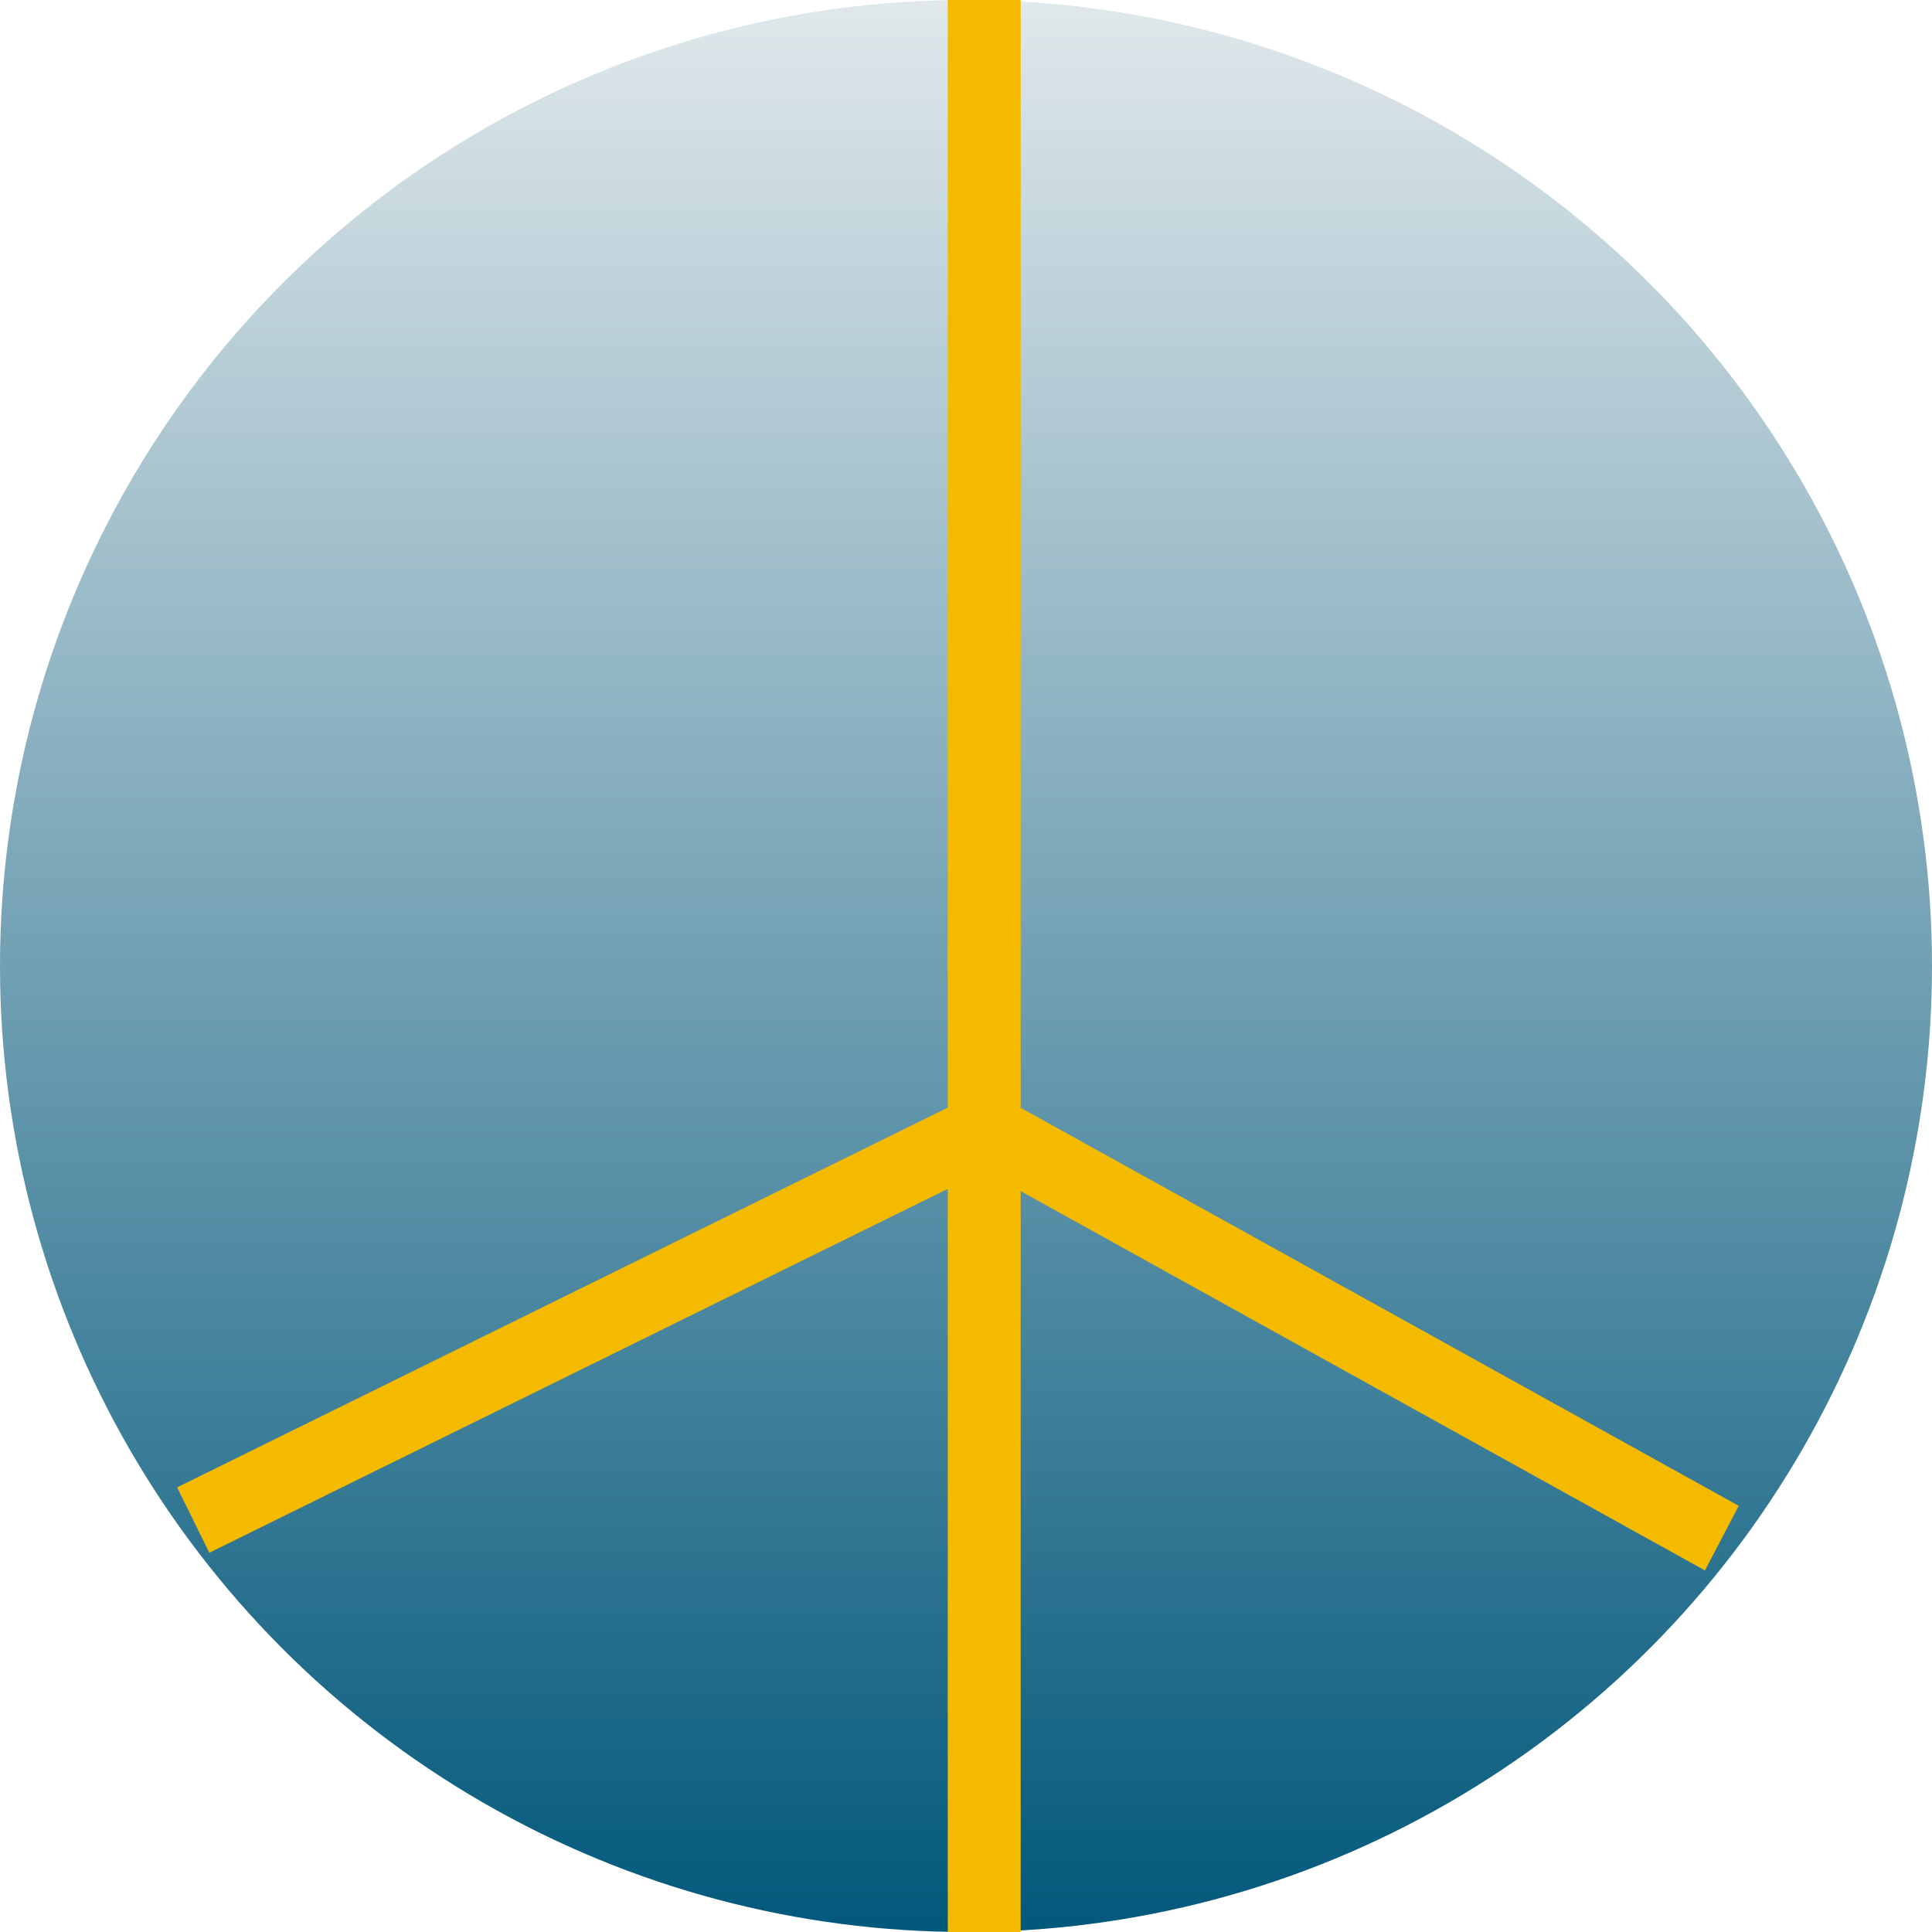 <svg width="53" height="53" viewBox="0 0 53 53" fill="none" xmlns="http://www.w3.org/2000/svg">
<circle cx="26.5" cy="26.5" r="26.5" fill="url(#paint0_linear)"/>
<line x1="27" x2="27" y2="53" stroke="#F4BA00" stroke-width="2"/>
<path d="M26.914 31.049L5.3 41.699" stroke="#F4BA00" stroke-width="2"/>
<line y1="-1" x2="22.507" y2="-1" transform="matrix(-0.875 -0.485 0.464 -0.886 47.699 41.309)" stroke="#F4BA00" stroke-width="2"/>
<defs>
<linearGradient id="paint0_linear" x1="26.5" y1="0" x2="26.5" y2="53" gradientUnits="userSpaceOnUse">
<stop stop-color="#E0E8EB"/>
<stop offset="1" stop-color="#02587B"/>
</linearGradient>
</defs>
</svg>
